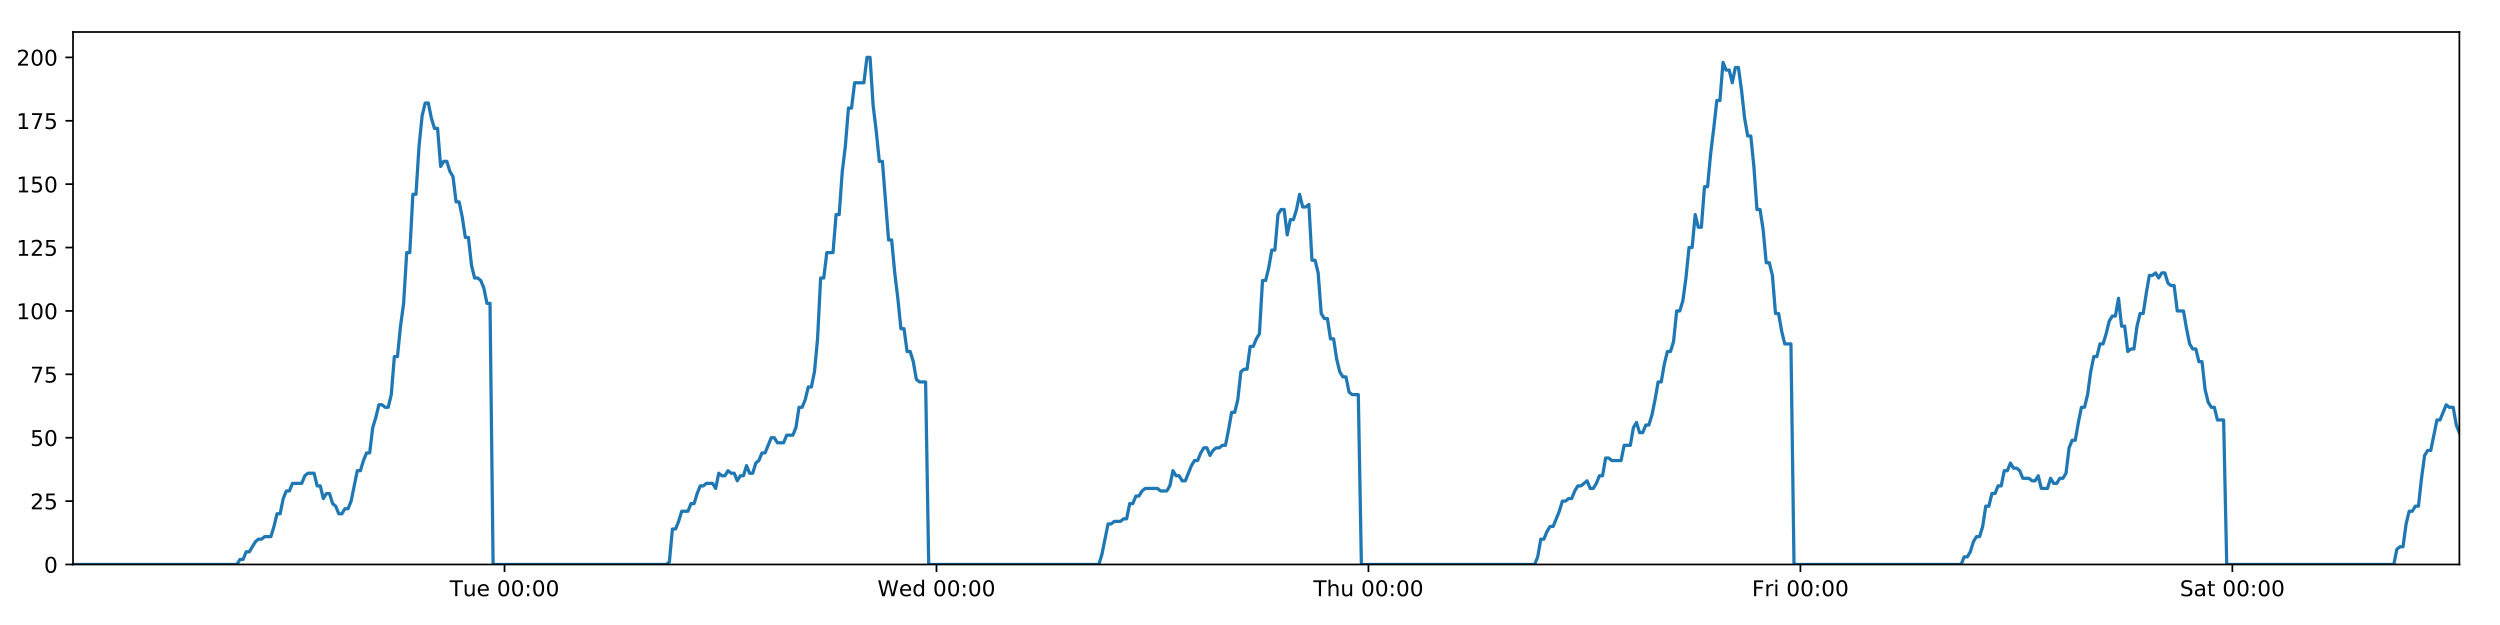 <?xml version="1.0" encoding="utf-8" standalone="no"?>
<!DOCTYPE svg PUBLIC "-//W3C//DTD SVG 1.1//EN"
  "http://www.w3.org/Graphics/SVG/1.1/DTD/svg11.dtd">
<!-- Created with matplotlib (https://matplotlib.org/) -->
<svg height="288pt" version="1.1" viewBox="0 0 1152 288" width="1152pt" xmlns="http://www.w3.org/2000/svg" xmlns:xlink="http://www.w3.org/1999/xlink">
 <defs>
  <style type="text/css">
*{stroke-linecap:butt;stroke-linejoin:round;}
  </style>
 </defs>
 <g id="figure_1">
  <g id="patch_1">
   <path d="M 0 288 
L 1152 288 
L 1152 0 
L 0 0 
z
" style="fill:#ffffff;"/>
  </g>
  <g id="axes_1">
   <g id="patch_2">
    <path d="M 33.64 260.12 
L 1133.28 260.12 
L 1133.28 14.76 
L 33.64 14.76 
z
" style="fill:#ffffff;"/>
   </g>
   <g id="matplotlib.axis_1">
    <g id="xtick_1">
     <g id="line2d_1">
      <defs>
       <path d="M 0 0 
L 0 3.5 
" id="md80ed9dec9" style="stroke:#000000;stroke-width:0.8;"/>
      </defs>
      <g>
       <use style="stroke:#000000;stroke-width:0.8;" x="232.484" xlink:href="#md80ed9dec9" y="260.12"/>
      </g>
     </g>
     <g id="text_1">
      <!-- Tue 00:00 -->
      <defs>
       <path d="M -0.297 72.906 
L 61.375 72.906 
L 61.375 64.594 
L 35.5 64.594 
L 35.5 0 
L 25.594 0 
L 25.594 64.594 
L -0.297 64.594 
z
" id="DejaVuSans-84"/>
       <path d="M 8.5 21.578 
L 8.5 54.688 
L 17.484 54.688 
L 17.484 21.922 
Q 17.484 14.156 20.5 10.266 
Q 23.531 6.391 29.594 6.391 
Q 36.859 6.391 41.078 11.031 
Q 45.312 15.672 45.312 23.688 
L 45.312 54.688 
L 54.297 54.688 
L 54.297 0 
L 45.312 0 
L 45.312 8.406 
Q 42.047 3.422 37.719 1 
Q 33.406 -1.422 27.688 -1.422 
Q 18.266 -1.422 13.375 4.438 
Q 8.5 10.297 8.5 21.578 
z
M 31.109 56 
z
" id="DejaVuSans-117"/>
       <path d="M 56.203 29.594 
L 56.203 25.203 
L 14.891 25.203 
Q 15.484 15.922 20.484 11.062 
Q 25.484 6.203 34.422 6.203 
Q 39.594 6.203 44.453 7.469 
Q 49.312 8.734 54.109 11.281 
L 54.109 2.781 
Q 49.266 0.734 44.188 -0.344 
Q 39.109 -1.422 33.891 -1.422 
Q 20.797 -1.422 13.156 6.188 
Q 5.516 13.812 5.516 26.812 
Q 5.516 40.234 12.766 48.109 
Q 20.016 56 32.328 56 
Q 43.359 56 49.781 48.891 
Q 56.203 41.797 56.203 29.594 
z
M 47.219 32.234 
Q 47.125 39.594 43.094 43.984 
Q 39.062 48.391 32.422 48.391 
Q 24.906 48.391 20.391 44.141 
Q 15.875 39.891 15.188 32.172 
z
" id="DejaVuSans-101"/>
       <path id="DejaVuSans-32"/>
       <path d="M 31.781 66.406 
Q 24.172 66.406 20.328 58.906 
Q 16.5 51.422 16.5 36.375 
Q 16.5 21.391 20.328 13.891 
Q 24.172 6.391 31.781 6.391 
Q 39.453 6.391 43.281 13.891 
Q 47.125 21.391 47.125 36.375 
Q 47.125 51.422 43.281 58.906 
Q 39.453 66.406 31.781 66.406 
z
M 31.781 74.219 
Q 44.047 74.219 50.516 64.516 
Q 56.984 54.828 56.984 36.375 
Q 56.984 17.969 50.516 8.266 
Q 44.047 -1.422 31.781 -1.422 
Q 19.531 -1.422 13.062 8.266 
Q 6.594 17.969 6.594 36.375 
Q 6.594 54.828 13.062 64.516 
Q 19.531 74.219 31.781 74.219 
z
" id="DejaVuSans-48"/>
       <path d="M 11.719 12.406 
L 22.016 12.406 
L 22.016 0 
L 11.719 0 
z
M 11.719 51.703 
L 22.016 51.703 
L 22.016 39.312 
L 11.719 39.312 
z
" id="DejaVuSans-58"/>
      </defs>
      <g transform="translate(207.198 274.718)scale(0.1 -0.1)">
       <use xlink:href="#DejaVuSans-84"/>
       <use x="60.85" xlink:href="#DejaVuSans-117"/>
       <use x="124.229" xlink:href="#DejaVuSans-101"/>
       <use x="185.752" xlink:href="#DejaVuSans-32"/>
       <use x="217.539" xlink:href="#DejaVuSans-48"/>
       <use x="281.162" xlink:href="#DejaVuSans-48"/>
       <use x="344.785" xlink:href="#DejaVuSans-58"/>
       <use x="378.477" xlink:href="#DejaVuSans-48"/>
       <use x="442.1" xlink:href="#DejaVuSans-48"/>
      </g>
     </g>
    </g>
    <g id="xtick_2">
     <g id="line2d_2">
      <g>
       <use style="stroke:#000000;stroke-width:0.8;" x="431.531" xlink:href="#md80ed9dec9" y="260.12"/>
      </g>
     </g>
     <g id="text_2">
      <!-- Wed 00:00 -->
      <defs>
       <path d="M 3.328 72.906 
L 13.281 72.906 
L 28.609 11.281 
L 43.891 72.906 
L 54.984 72.906 
L 70.312 11.281 
L 85.594 72.906 
L 95.609 72.906 
L 77.297 0 
L 64.891 0 
L 49.516 63.281 
L 33.984 0 
L 21.578 0 
z
" id="DejaVuSans-87"/>
       <path d="M 45.406 46.391 
L 45.406 75.984 
L 54.391 75.984 
L 54.391 0 
L 45.406 0 
L 45.406 8.203 
Q 42.578 3.328 38.25 0.953 
Q 33.938 -1.422 27.875 -1.422 
Q 17.969 -1.422 11.734 6.484 
Q 5.516 14.406 5.516 27.297 
Q 5.516 40.188 11.734 48.094 
Q 17.969 56 27.875 56 
Q 33.938 56 38.25 53.625 
Q 42.578 51.266 45.406 46.391 
z
M 14.797 27.297 
Q 14.797 17.391 18.875 11.75 
Q 22.953 6.109 30.078 6.109 
Q 37.203 6.109 41.297 11.75 
Q 45.406 17.391 45.406 27.297 
Q 45.406 37.203 41.297 42.844 
Q 37.203 48.484 30.078 48.484 
Q 22.953 48.484 18.875 42.844 
Q 14.797 37.203 14.797 27.297 
z
" id="DejaVuSans-100"/>
      </defs>
      <g transform="translate(404.341 274.718)scale(0.1 -0.1)">
       <use xlink:href="#DejaVuSans-87"/>
       <use x="98.799" xlink:href="#DejaVuSans-101"/>
       <use x="160.322" xlink:href="#DejaVuSans-100"/>
       <use x="223.799" xlink:href="#DejaVuSans-32"/>
       <use x="255.586" xlink:href="#DejaVuSans-48"/>
       <use x="319.209" xlink:href="#DejaVuSans-48"/>
       <use x="382.832" xlink:href="#DejaVuSans-58"/>
       <use x="416.523" xlink:href="#DejaVuSans-48"/>
       <use x="480.146" xlink:href="#DejaVuSans-48"/>
      </g>
     </g>
    </g>
    <g id="xtick_3">
     <g id="line2d_3">
      <g>
       <use style="stroke:#000000;stroke-width:0.8;" x="630.577" xlink:href="#md80ed9dec9" y="260.12"/>
      </g>
     </g>
     <g id="text_3">
      <!-- Thu 00:00 -->
      <defs>
       <path d="M 54.891 33.016 
L 54.891 0 
L 45.906 0 
L 45.906 32.719 
Q 45.906 40.484 42.875 44.328 
Q 39.844 48.188 33.797 48.188 
Q 26.516 48.188 22.312 43.547 
Q 18.109 38.922 18.109 30.906 
L 18.109 0 
L 9.078 0 
L 9.078 75.984 
L 18.109 75.984 
L 18.109 46.188 
Q 21.344 51.125 25.703 53.562 
Q 30.078 56 35.797 56 
Q 45.219 56 50.047 50.172 
Q 54.891 44.344 54.891 33.016 
z
" id="DejaVuSans-104"/>
      </defs>
      <g transform="translate(605.187 274.718)scale(0.1 -0.1)">
       <use xlink:href="#DejaVuSans-84"/>
       <use x="61.084" xlink:href="#DejaVuSans-104"/>
       <use x="124.463" xlink:href="#DejaVuSans-117"/>
       <use x="187.842" xlink:href="#DejaVuSans-32"/>
       <use x="219.629" xlink:href="#DejaVuSans-48"/>
       <use x="283.252" xlink:href="#DejaVuSans-48"/>
       <use x="346.875" xlink:href="#DejaVuSans-58"/>
       <use x="380.566" xlink:href="#DejaVuSans-48"/>
       <use x="444.189" xlink:href="#DejaVuSans-48"/>
      </g>
     </g>
    </g>
    <g id="xtick_4">
     <g id="line2d_4">
      <g>
       <use style="stroke:#000000;stroke-width:0.8;" x="829.623" xlink:href="#md80ed9dec9" y="260.12"/>
      </g>
     </g>
     <g id="text_4">
      <!-- Fri 00:00 -->
      <defs>
       <path d="M 9.812 72.906 
L 51.703 72.906 
L 51.703 64.594 
L 19.672 64.594 
L 19.672 43.109 
L 48.578 43.109 
L 48.578 34.812 
L 19.672 34.812 
L 19.672 0 
L 9.812 0 
z
" id="DejaVuSans-70"/>
       <path d="M 41.109 46.297 
Q 39.594 47.172 37.812 47.578 
Q 36.031 48 33.891 48 
Q 26.266 48 22.188 43.047 
Q 18.109 38.094 18.109 28.812 
L 18.109 0 
L 9.078 0 
L 9.078 54.688 
L 18.109 54.688 
L 18.109 46.188 
Q 20.953 51.172 25.484 53.578 
Q 30.031 56 36.531 56 
Q 37.453 56 38.578 55.875 
Q 39.703 55.766 41.062 55.516 
z
" id="DejaVuSans-114"/>
       <path d="M 9.422 54.688 
L 18.406 54.688 
L 18.406 0 
L 9.422 0 
z
M 9.422 75.984 
L 18.406 75.984 
L 18.406 64.594 
L 9.422 64.594 
z
" id="DejaVuSans-105"/>
      </defs>
      <g transform="translate(807.31 274.718)scale(0.1 -0.1)">
       <use xlink:href="#DejaVuSans-70"/>
       <use x="57.41" xlink:href="#DejaVuSans-114"/>
       <use x="98.523" xlink:href="#DejaVuSans-105"/>
       <use x="126.307" xlink:href="#DejaVuSans-32"/>
       <use x="158.094" xlink:href="#DejaVuSans-48"/>
       <use x="221.717" xlink:href="#DejaVuSans-48"/>
       <use x="285.34" xlink:href="#DejaVuSans-58"/>
       <use x="319.031" xlink:href="#DejaVuSans-48"/>
       <use x="382.654" xlink:href="#DejaVuSans-48"/>
      </g>
     </g>
    </g>
    <g id="xtick_5">
     <g id="line2d_5">
      <g>
       <use style="stroke:#000000;stroke-width:0.8;" x="1028.669" xlink:href="#md80ed9dec9" y="260.12"/>
      </g>
     </g>
     <g id="text_5">
      <!-- Sat 00:00 -->
      <defs>
       <path d="M 53.516 70.516 
L 53.516 60.891 
Q 47.906 63.578 42.922 64.891 
Q 37.938 66.219 33.297 66.219 
Q 25.25 66.219 20.875 63.094 
Q 16.5 59.969 16.5 54.203 
Q 16.5 49.359 19.406 46.891 
Q 22.312 44.438 30.422 42.922 
L 36.375 41.703 
Q 47.406 39.594 52.656 34.297 
Q 57.906 29 57.906 20.125 
Q 57.906 9.516 50.797 4.047 
Q 43.703 -1.422 29.984 -1.422 
Q 24.812 -1.422 18.969 -0.25 
Q 13.141 0.922 6.891 3.219 
L 6.891 13.375 
Q 12.891 10.016 18.656 8.297 
Q 24.422 6.594 29.984 6.594 
Q 38.422 6.594 43.016 9.906 
Q 47.609 13.234 47.609 19.391 
Q 47.609 24.75 44.312 27.781 
Q 41.016 30.812 33.5 32.328 
L 27.484 33.5 
Q 16.453 35.688 11.516 40.375 
Q 6.594 45.062 6.594 53.422 
Q 6.594 63.094 13.406 68.656 
Q 20.219 74.219 32.172 74.219 
Q 37.312 74.219 42.625 73.281 
Q 47.953 72.359 53.516 70.516 
z
" id="DejaVuSans-83"/>
       <path d="M 34.281 27.484 
Q 23.391 27.484 19.188 25 
Q 14.984 22.516 14.984 16.5 
Q 14.984 11.719 18.141 8.906 
Q 21.297 6.109 26.703 6.109 
Q 34.188 6.109 38.703 11.406 
Q 43.219 16.703 43.219 25.484 
L 43.219 27.484 
z
M 52.203 31.203 
L 52.203 0 
L 43.219 0 
L 43.219 8.297 
Q 40.141 3.328 35.547 0.953 
Q 30.953 -1.422 24.312 -1.422 
Q 15.922 -1.422 10.953 3.297 
Q 6 8.016 6 15.922 
Q 6 25.141 12.172 29.828 
Q 18.359 34.516 30.609 34.516 
L 43.219 34.516 
L 43.219 35.406 
Q 43.219 41.609 39.141 45 
Q 35.062 48.391 27.688 48.391 
Q 23 48.391 18.547 47.266 
Q 14.109 46.141 10.016 43.891 
L 10.016 52.203 
Q 14.938 54.109 19.578 55.047 
Q 24.219 56 28.609 56 
Q 40.484 56 46.344 49.844 
Q 52.203 43.703 52.203 31.203 
z
" id="DejaVuSans-97"/>
       <path d="M 18.312 70.219 
L 18.312 54.688 
L 36.812 54.688 
L 36.812 47.703 
L 18.312 47.703 
L 18.312 18.016 
Q 18.312 11.328 20.141 9.422 
Q 21.969 7.516 27.594 7.516 
L 36.812 7.516 
L 36.812 0 
L 27.594 0 
Q 17.188 0 13.234 3.875 
Q 9.281 7.766 9.281 18.016 
L 9.281 47.703 
L 2.688 47.703 
L 2.688 54.688 
L 9.281 54.688 
L 9.281 70.219 
z
" id="DejaVuSans-116"/>
      </defs>
      <g transform="translate(1004.472 274.718)scale(0.1 -0.1)">
       <use xlink:href="#DejaVuSans-83"/>
       <use x="63.477" xlink:href="#DejaVuSans-97"/>
       <use x="124.756" xlink:href="#DejaVuSans-116"/>
       <use x="163.965" xlink:href="#DejaVuSans-32"/>
       <use x="195.752" xlink:href="#DejaVuSans-48"/>
       <use x="259.375" xlink:href="#DejaVuSans-48"/>
       <use x="322.998" xlink:href="#DejaVuSans-58"/>
       <use x="356.689" xlink:href="#DejaVuSans-48"/>
       <use x="420.312" xlink:href="#DejaVuSans-48"/>
      </g>
     </g>
    </g>
   </g>
   <g id="matplotlib.axis_2">
    <g id="ytick_1">
     <g id="line2d_6">
      <defs>
       <path d="M 0 0 
L -3.5 0 
" id="mff96666d8b" style="stroke:#000000;stroke-width:0.8;"/>
      </defs>
      <g>
       <use style="stroke:#000000;stroke-width:0.8;" x="33.64" xlink:href="#mff96666d8b" y="260.12"/>
      </g>
     </g>
     <g id="text_6">
      <!-- 0 -->
      <g transform="translate(20.277 263.919)scale(0.1 -0.1)">
       <use xlink:href="#DejaVuSans-48"/>
      </g>
     </g>
    </g>
    <g id="ytick_2">
     <g id="line2d_7">
      <g>
       <use style="stroke:#000000;stroke-width:0.8;" x="33.64" xlink:href="#mff96666d8b" y="230.91"/>
      </g>
     </g>
     <g id="text_7">
      <!-- 25 -->
      <defs>
       <path d="M 19.188 8.297 
L 53.609 8.297 
L 53.609 0 
L 7.328 0 
L 7.328 8.297 
Q 12.938 14.109 22.625 23.891 
Q 32.328 33.688 34.812 36.531 
Q 39.547 41.844 41.422 45.531 
Q 43.312 49.219 43.312 52.781 
Q 43.312 58.594 39.234 62.25 
Q 35.156 65.922 28.609 65.922 
Q 23.969 65.922 18.812 64.312 
Q 13.672 62.703 7.812 59.422 
L 7.812 69.391 
Q 13.766 71.781 18.938 73 
Q 24.125 74.219 28.422 74.219 
Q 39.75 74.219 46.484 68.547 
Q 53.219 62.891 53.219 53.422 
Q 53.219 48.922 51.531 44.891 
Q 49.859 40.875 45.406 35.406 
Q 44.188 33.984 37.641 27.219 
Q 31.109 20.453 19.188 8.297 
z
" id="DejaVuSans-50"/>
       <path d="M 10.797 72.906 
L 49.516 72.906 
L 49.516 64.594 
L 19.828 64.594 
L 19.828 46.734 
Q 21.969 47.469 24.109 47.828 
Q 26.266 48.188 28.422 48.188 
Q 40.625 48.188 47.75 41.5 
Q 54.891 34.812 54.891 23.391 
Q 54.891 11.625 47.562 5.094 
Q 40.234 -1.422 26.906 -1.422 
Q 22.312 -1.422 17.547 -0.641 
Q 12.797 0.141 7.719 1.703 
L 7.719 11.625 
Q 12.109 9.234 16.797 8.062 
Q 21.484 6.891 26.703 6.891 
Q 35.156 6.891 40.078 11.328 
Q 45.016 15.766 45.016 23.391 
Q 45.016 31 40.078 35.438 
Q 35.156 39.891 26.703 39.891 
Q 22.75 39.891 18.812 39.016 
Q 14.891 38.141 10.797 36.281 
z
" id="DejaVuSans-53"/>
      </defs>
      <g transform="translate(13.915 234.71)scale(0.1 -0.1)">
       <use xlink:href="#DejaVuSans-50"/>
       <use x="63.623" xlink:href="#DejaVuSans-53"/>
      </g>
     </g>
    </g>
    <g id="ytick_3">
     <g id="line2d_8">
      <g>
       <use style="stroke:#000000;stroke-width:0.8;" x="33.64" xlink:href="#mff96666d8b" y="201.701"/>
      </g>
     </g>
     <g id="text_8">
      <!-- 50 -->
      <g transform="translate(13.915 205.5)scale(0.1 -0.1)">
       <use xlink:href="#DejaVuSans-53"/>
       <use x="63.623" xlink:href="#DejaVuSans-48"/>
      </g>
     </g>
    </g>
    <g id="ytick_4">
     <g id="line2d_9">
      <g>
       <use style="stroke:#000000;stroke-width:0.8;" x="33.64" xlink:href="#mff96666d8b" y="172.491"/>
      </g>
     </g>
     <g id="text_9">
      <!-- 75 -->
      <defs>
       <path d="M 8.203 72.906 
L 55.078 72.906 
L 55.078 68.703 
L 28.609 0 
L 18.312 0 
L 43.219 64.594 
L 8.203 64.594 
z
" id="DejaVuSans-55"/>
      </defs>
      <g transform="translate(13.915 176.291)scale(0.1 -0.1)">
       <use xlink:href="#DejaVuSans-55"/>
       <use x="63.623" xlink:href="#DejaVuSans-53"/>
      </g>
     </g>
    </g>
    <g id="ytick_5">
     <g id="line2d_10">
      <g>
       <use style="stroke:#000000;stroke-width:0.8;" x="33.64" xlink:href="#mff96666d8b" y="143.282"/>
      </g>
     </g>
     <g id="text_10">
      <!-- 100 -->
      <defs>
       <path d="M 12.406 8.297 
L 28.516 8.297 
L 28.516 63.922 
L 10.984 60.406 
L 10.984 69.391 
L 28.422 72.906 
L 38.281 72.906 
L 38.281 8.297 
L 54.391 8.297 
L 54.391 0 
L 12.406 0 
z
" id="DejaVuSans-49"/>
      </defs>
      <g transform="translate(7.553 147.081)scale(0.1 -0.1)">
       <use xlink:href="#DejaVuSans-49"/>
       <use x="63.623" xlink:href="#DejaVuSans-48"/>
       <use x="127.246" xlink:href="#DejaVuSans-48"/>
      </g>
     </g>
    </g>
    <g id="ytick_6">
     <g id="line2d_11">
      <g>
       <use style="stroke:#000000;stroke-width:0.8;" x="33.64" xlink:href="#mff96666d8b" y="114.072"/>
      </g>
     </g>
     <g id="text_11">
      <!-- 125 -->
      <g transform="translate(7.553 117.872)scale(0.1 -0.1)">
       <use xlink:href="#DejaVuSans-49"/>
       <use x="63.623" xlink:href="#DejaVuSans-50"/>
       <use x="127.246" xlink:href="#DejaVuSans-53"/>
      </g>
     </g>
    </g>
    <g id="ytick_7">
     <g id="line2d_12">
      <g>
       <use style="stroke:#000000;stroke-width:0.8;" x="33.64" xlink:href="#mff96666d8b" y="84.863"/>
      </g>
     </g>
     <g id="text_12">
      <!-- 150 -->
      <g transform="translate(7.553 88.662)scale(0.1 -0.1)">
       <use xlink:href="#DejaVuSans-49"/>
       <use x="63.623" xlink:href="#DejaVuSans-53"/>
       <use x="127.246" xlink:href="#DejaVuSans-48"/>
      </g>
     </g>
    </g>
    <g id="ytick_8">
     <g id="line2d_13">
      <g>
       <use style="stroke:#000000;stroke-width:0.8;" x="33.64" xlink:href="#mff96666d8b" y="55.653"/>
      </g>
     </g>
     <g id="text_13">
      <!-- 175 -->
      <g transform="translate(7.553 59.453)scale(0.1 -0.1)">
       <use xlink:href="#DejaVuSans-49"/>
       <use x="63.623" xlink:href="#DejaVuSans-55"/>
       <use x="127.246" xlink:href="#DejaVuSans-53"/>
      </g>
     </g>
    </g>
    <g id="ytick_9">
     <g id="line2d_14">
      <g>
       <use style="stroke:#000000;stroke-width:0.8;" x="33.64" xlink:href="#mff96666d8b" y="26.444"/>
      </g>
     </g>
     <g id="text_14">
      <!-- 200 -->
      <g transform="translate(7.553 30.243)scale(0.1 -0.1)">
       <use xlink:href="#DejaVuSans-50"/>
       <use x="63.623" xlink:href="#DejaVuSans-48"/>
       <use x="127.246" xlink:href="#DejaVuSans-48"/>
      </g>
     </g>
    </g>
   </g>
   <g id="line2d_15">
    <path clip-path="url(#p75512bc7d0)" d="M 33.64 260.12 
L 109.166 260.12 
L 110.589 257.783 
L 112.013 257.783 
L 113.437 254.278 
L 114.861 254.278 
L 117.706 249.605 
L 119.129 248.436 
L 120.551 248.436 
L 121.973 247.268 
L 124.818 247.268 
L 126.241 242.594 
L 127.663 236.752 
L 129.085 236.752 
L 130.508 229.742 
L 131.933 226.237 
L 133.355 226.237 
L 134.777 222.732 
L 139.043 222.732 
L 140.465 219.227 
L 141.886 218.058 
L 144.732 218.058 
L 146.154 223.9 
L 147.576 223.9 
L 149 229.742 
L 150.422 227.405 
L 151.845 227.405 
L 153.267 232.079 
L 154.689 233.247 
L 156.112 236.752 
L 157.534 236.752 
L 158.958 234.416 
L 160.379 234.416 
L 161.801 230.91 
L 164.644 216.89 
L 166.065 216.89 
L 167.487 212.216 
L 168.91 208.711 
L 170.334 208.711 
L 171.755 197.027 
L 173.183 192.354 
L 174.61 186.512 
L 176.032 186.512 
L 177.455 187.68 
L 178.876 187.68 
L 180.299 181.838 
L 181.721 164.313 
L 183.142 164.313 
L 184.564 150.292 
L 185.987 139.777 
L 187.41 116.409 
L 188.832 116.409 
L 190.253 89.536 
L 191.677 89.536 
L 193.099 67.337 
L 194.52 53.317 
L 195.941 47.475 
L 197.363 47.475 
L 198.784 54.485 
L 200.206 59.158 
L 201.628 59.158 
L 203.051 76.684 
L 204.472 74.347 
L 205.896 74.347 
L 207.319 79.021 
L 208.74 81.358 
L 210.164 93.042 
L 211.585 93.042 
L 213.006 100.052 
L 214.428 109.399 
L 215.848 109.399 
L 217.27 122.251 
L 218.692 128.093 
L 220.115 128.093 
L 221.536 129.261 
L 222.958 132.766 
L 224.379 139.777 
L 225.8 139.777 
L 227.22 260.12 
L 307.036 260.12 
L 308.434 258.952 
L 309.86 243.763 
L 311.285 243.763 
L 312.71 240.258 
L 314.132 235.584 
L 316.981 235.584 
L 318.403 232.079 
L 319.824 232.079 
L 321.247 227.405 
L 322.669 223.9 
L 324.09 223.9 
L 325.514 222.732 
L 328.357 222.732 
L 329.779 225.069 
L 331.204 218.058 
L 332.628 219.227 
L 334.049 219.227 
L 335.472 216.89 
L 336.894 218.058 
L 338.317 218.058 
L 339.738 221.563 
L 341.159 219.227 
L 342.582 219.227 
L 344.005 214.553 
L 345.427 218.058 
L 346.847 218.058 
L 348.268 213.385 
L 349.693 212.216 
L 351.117 208.711 
L 352.54 208.711 
L 355.382 201.701 
L 356.806 201.701 
L 358.23 204.038 
L 361.083 204.038 
L 362.504 200.533 
L 365.349 200.533 
L 366.773 197.027 
L 368.195 187.68 
L 369.617 187.68 
L 371.038 184.175 
L 372.46 178.333 
L 373.882 178.333 
L 375.306 171.323 
L 376.729 156.134 
L 378.151 128.093 
L 379.577 128.093 
L 381.005 116.409 
L 383.848 116.409 
L 385.274 98.883 
L 386.696 98.883 
L 388.118 79.021 
L 389.539 67.337 
L 390.96 49.811 
L 392.382 49.811 
L 393.805 38.128 
L 398.07 38.128 
L 399.494 26.444 
L 400.919 26.444 
L 402.34 48.643 
L 403.762 60.327 
L 405.184 74.347 
L 406.608 74.347 
L 409.451 110.567 
L 410.876 110.567 
L 412.297 125.756 
L 413.719 137.44 
L 415.14 151.461 
L 416.565 151.461 
L 417.987 161.976 
L 419.41 161.976 
L 420.835 166.65 
L 422.256 174.828 
L 423.679 175.997 
L 426.523 175.997 
L 427.944 260.12 
L 506.337 260.12 
L 507.758 255.446 
L 510.602 241.426 
L 512.026 241.426 
L 513.448 240.258 
L 516.296 240.258 
L 517.718 239.089 
L 519.14 239.089 
L 520.564 232.079 
L 521.987 232.079 
L 523.409 228.574 
L 524.833 228.574 
L 526.256 226.237 
L 527.679 225.069 
L 533.371 225.069 
L 534.799 226.237 
L 537.642 226.237 
L 539.063 223.9 
L 540.487 216.89 
L 541.908 219.227 
L 543.332 219.227 
L 544.756 221.563 
L 546.178 221.563 
L 549.022 214.553 
L 550.446 212.216 
L 551.87 212.216 
L 553.291 208.711 
L 554.715 206.374 
L 556.139 206.374 
L 557.561 209.88 
L 558.984 207.543 
L 560.408 206.374 
L 561.833 206.374 
L 563.258 205.206 
L 564.68 205.206 
L 566.102 198.196 
L 567.525 190.017 
L 568.951 190.017 
L 570.375 184.175 
L 571.799 171.323 
L 573.22 170.155 
L 574.647 170.155 
L 576.071 159.639 
L 577.495 159.639 
L 578.918 156.134 
L 580.342 153.797 
L 581.767 129.261 
L 583.201 129.261 
L 584.624 123.419 
L 586.046 115.241 
L 587.469 115.241 
L 588.892 98.883 
L 590.314 96.547 
L 591.736 96.547 
L 593.159 108.23 
L 594.586 101.22 
L 596.007 101.22 
L 597.428 96.547 
L 598.853 89.536 
L 600.28 95.378 
L 601.705 95.378 
L 603.129 94.21 
L 604.554 119.914 
L 605.978 119.914 
L 607.399 125.756 
L 608.823 144.45 
L 610.247 146.787 
L 611.671 146.787 
L 613.095 156.134 
L 614.516 156.134 
L 615.94 165.481 
L 617.365 171.323 
L 618.786 173.66 
L 620.211 173.66 
L 621.635 180.67 
L 623.055 181.838 
L 625.904 181.838 
L 627.328 260.12 
L 707.154 260.12 
L 708.575 256.615 
L 709.996 248.436 
L 711.417 248.436 
L 712.841 244.931 
L 714.263 242.594 
L 715.685 242.594 
L 718.531 235.584 
L 719.954 230.91 
L 721.379 230.91 
L 722.8 229.742 
L 724.223 229.742 
L 725.644 226.237 
L 727.069 223.9 
L 728.491 223.9 
L 731.336 221.563 
L 732.758 225.069 
L 734.182 225.069 
L 735.604 222.732 
L 737.027 219.227 
L 738.449 219.227 
L 739.872 211.048 
L 741.294 211.048 
L 742.716 212.216 
L 746.985 212.216 
L 748.409 205.206 
L 751.253 205.206 
L 752.677 197.027 
L 754.1 194.691 
L 755.524 199.364 
L 756.948 199.364 
L 758.378 195.859 
L 759.8 195.859 
L 761.222 191.186 
L 762.645 184.175 
L 764.067 175.997 
L 765.491 175.997 
L 766.913 167.818 
L 768.338 161.976 
L 769.761 161.976 
L 771.186 157.302 
L 772.61 143.282 
L 774.036 143.282 
L 775.461 138.608 
L 776.885 128.093 
L 778.308 114.072 
L 779.731 114.072 
L 781.153 98.883 
L 782.574 104.725 
L 783.996 104.725 
L 785.42 86.031 
L 786.841 86.031 
L 788.27 70.842 
L 789.692 59.158 
L 791.115 46.306 
L 792.54 46.306 
L 793.965 28.781 
L 795.389 32.286 
L 796.811 32.286 
L 798.234 38.128 
L 799.655 31.117 
L 801.076 31.117 
L 802.497 41.633 
L 803.92 54.485 
L 805.341 62.664 
L 806.763 62.664 
L 808.184 76.684 
L 809.611 96.547 
L 811.032 96.547 
L 812.456 105.894 
L 813.88 121.083 
L 815.301 121.083 
L 816.723 126.925 
L 818.147 144.45 
L 819.57 144.45 
L 820.991 152.629 
L 822.413 158.471 
L 825.259 158.471 
L 826.68 260.12 
L 903.683 260.12 
L 905.081 256.615 
L 906.503 256.615 
L 907.925 254.278 
L 909.347 249.605 
L 910.768 247.268 
L 912.193 247.268 
L 913.616 242.594 
L 915.038 233.247 
L 916.461 233.247 
L 917.882 227.405 
L 919.303 227.405 
L 920.724 223.9 
L 922.149 223.9 
L 923.57 216.89 
L 924.992 216.89 
L 926.413 213.385 
L 927.835 215.722 
L 929.256 215.722 
L 930.678 216.89 
L 932.1 220.395 
L 934.95 220.395 
L 936.371 221.563 
L 937.793 221.563 
L 939.214 219.227 
L 940.636 225.069 
L 943.478 225.069 
L 944.899 220.395 
L 946.322 222.732 
L 947.745 222.732 
L 949.168 220.395 
L 950.592 220.395 
L 952.014 218.058 
L 953.436 206.374 
L 954.857 202.869 
L 956.28 202.869 
L 957.701 194.691 
L 959.123 187.68 
L 960.544 187.68 
L 961.968 181.838 
L 963.395 171.323 
L 964.818 164.313 
L 966.244 164.313 
L 967.665 158.471 
L 969.086 158.471 
L 970.512 153.797 
L 971.934 147.955 
L 973.357 145.619 
L 974.782 145.619 
L 976.205 137.44 
L 977.627 150.292 
L 979.049 150.292 
L 980.477 161.976 
L 981.899 160.808 
L 983.32 160.808 
L 984.741 150.292 
L 986.163 144.45 
L 987.587 144.45 
L 989.009 135.103 
L 990.431 126.925 
L 991.855 126.925 
L 993.277 125.756 
L 994.699 128.093 
L 996.125 125.756 
L 997.56 125.756 
L 998.986 130.43 
L 1000.413 131.598 
L 1001.841 131.598 
L 1003.279 143.282 
L 1006.134 143.282 
L 1007.562 151.461 
L 1008.985 158.471 
L 1010.413 160.808 
L 1011.837 160.808 
L 1013.262 166.65 
L 1014.684 166.65 
L 1016.108 179.502 
L 1017.531 185.344 
L 1018.953 187.68 
L 1020.374 187.68 
L 1021.798 193.522 
L 1024.642 193.522 
L 1026.077 260.12 
L 1103.066 260.12 
L 1104.464 253.11 
L 1105.886 251.941 
L 1107.309 251.941 
L 1108.732 241.426 
L 1110.153 235.584 
L 1111.573 235.584 
L 1112.995 233.247 
L 1114.415 233.247 
L 1115.836 220.395 
L 1117.258 209.88 
L 1118.679 207.543 
L 1120.1 207.543 
L 1122.942 193.522 
L 1124.362 193.522 
L 1127.207 186.512 
L 1128.627 187.68 
L 1130.433 187.68 
L 1131.855 195.859 
L 1133.28 199.364 
L 1133.28 199.364 
" style="fill:none;stroke:#1f77b4;stroke-linecap:square;stroke-width:1.5;"/>
   </g>
   <g id="patch_3">
    <path d="M 33.64 260.12 
L 33.64 14.76 
" style="fill:none;stroke:#000000;stroke-linecap:square;stroke-linejoin:miter;stroke-width:0.8;"/>
   </g>
   <g id="patch_4">
    <path d="M 1133.28 260.12 
L 1133.28 14.76 
" style="fill:none;stroke:#000000;stroke-linecap:square;stroke-linejoin:miter;stroke-width:0.8;"/>
   </g>
   <g id="patch_5">
    <path d="M 33.64 260.12 
L 1133.28 260.12 
" style="fill:none;stroke:#000000;stroke-linecap:square;stroke-linejoin:miter;stroke-width:0.8;"/>
   </g>
   <g id="patch_6">
    <path d="M 33.64 14.76 
L 1133.28 14.76 
" style="fill:none;stroke:#000000;stroke-linecap:square;stroke-linejoin:miter;stroke-width:0.8;"/>
   </g>
  </g>
 </g>
 <defs>
  <clipPath id="p75512bc7d0">
   <rect height="245.36" width="1099.64" x="33.64" y="14.76"/>
  </clipPath>
 </defs>
</svg>
